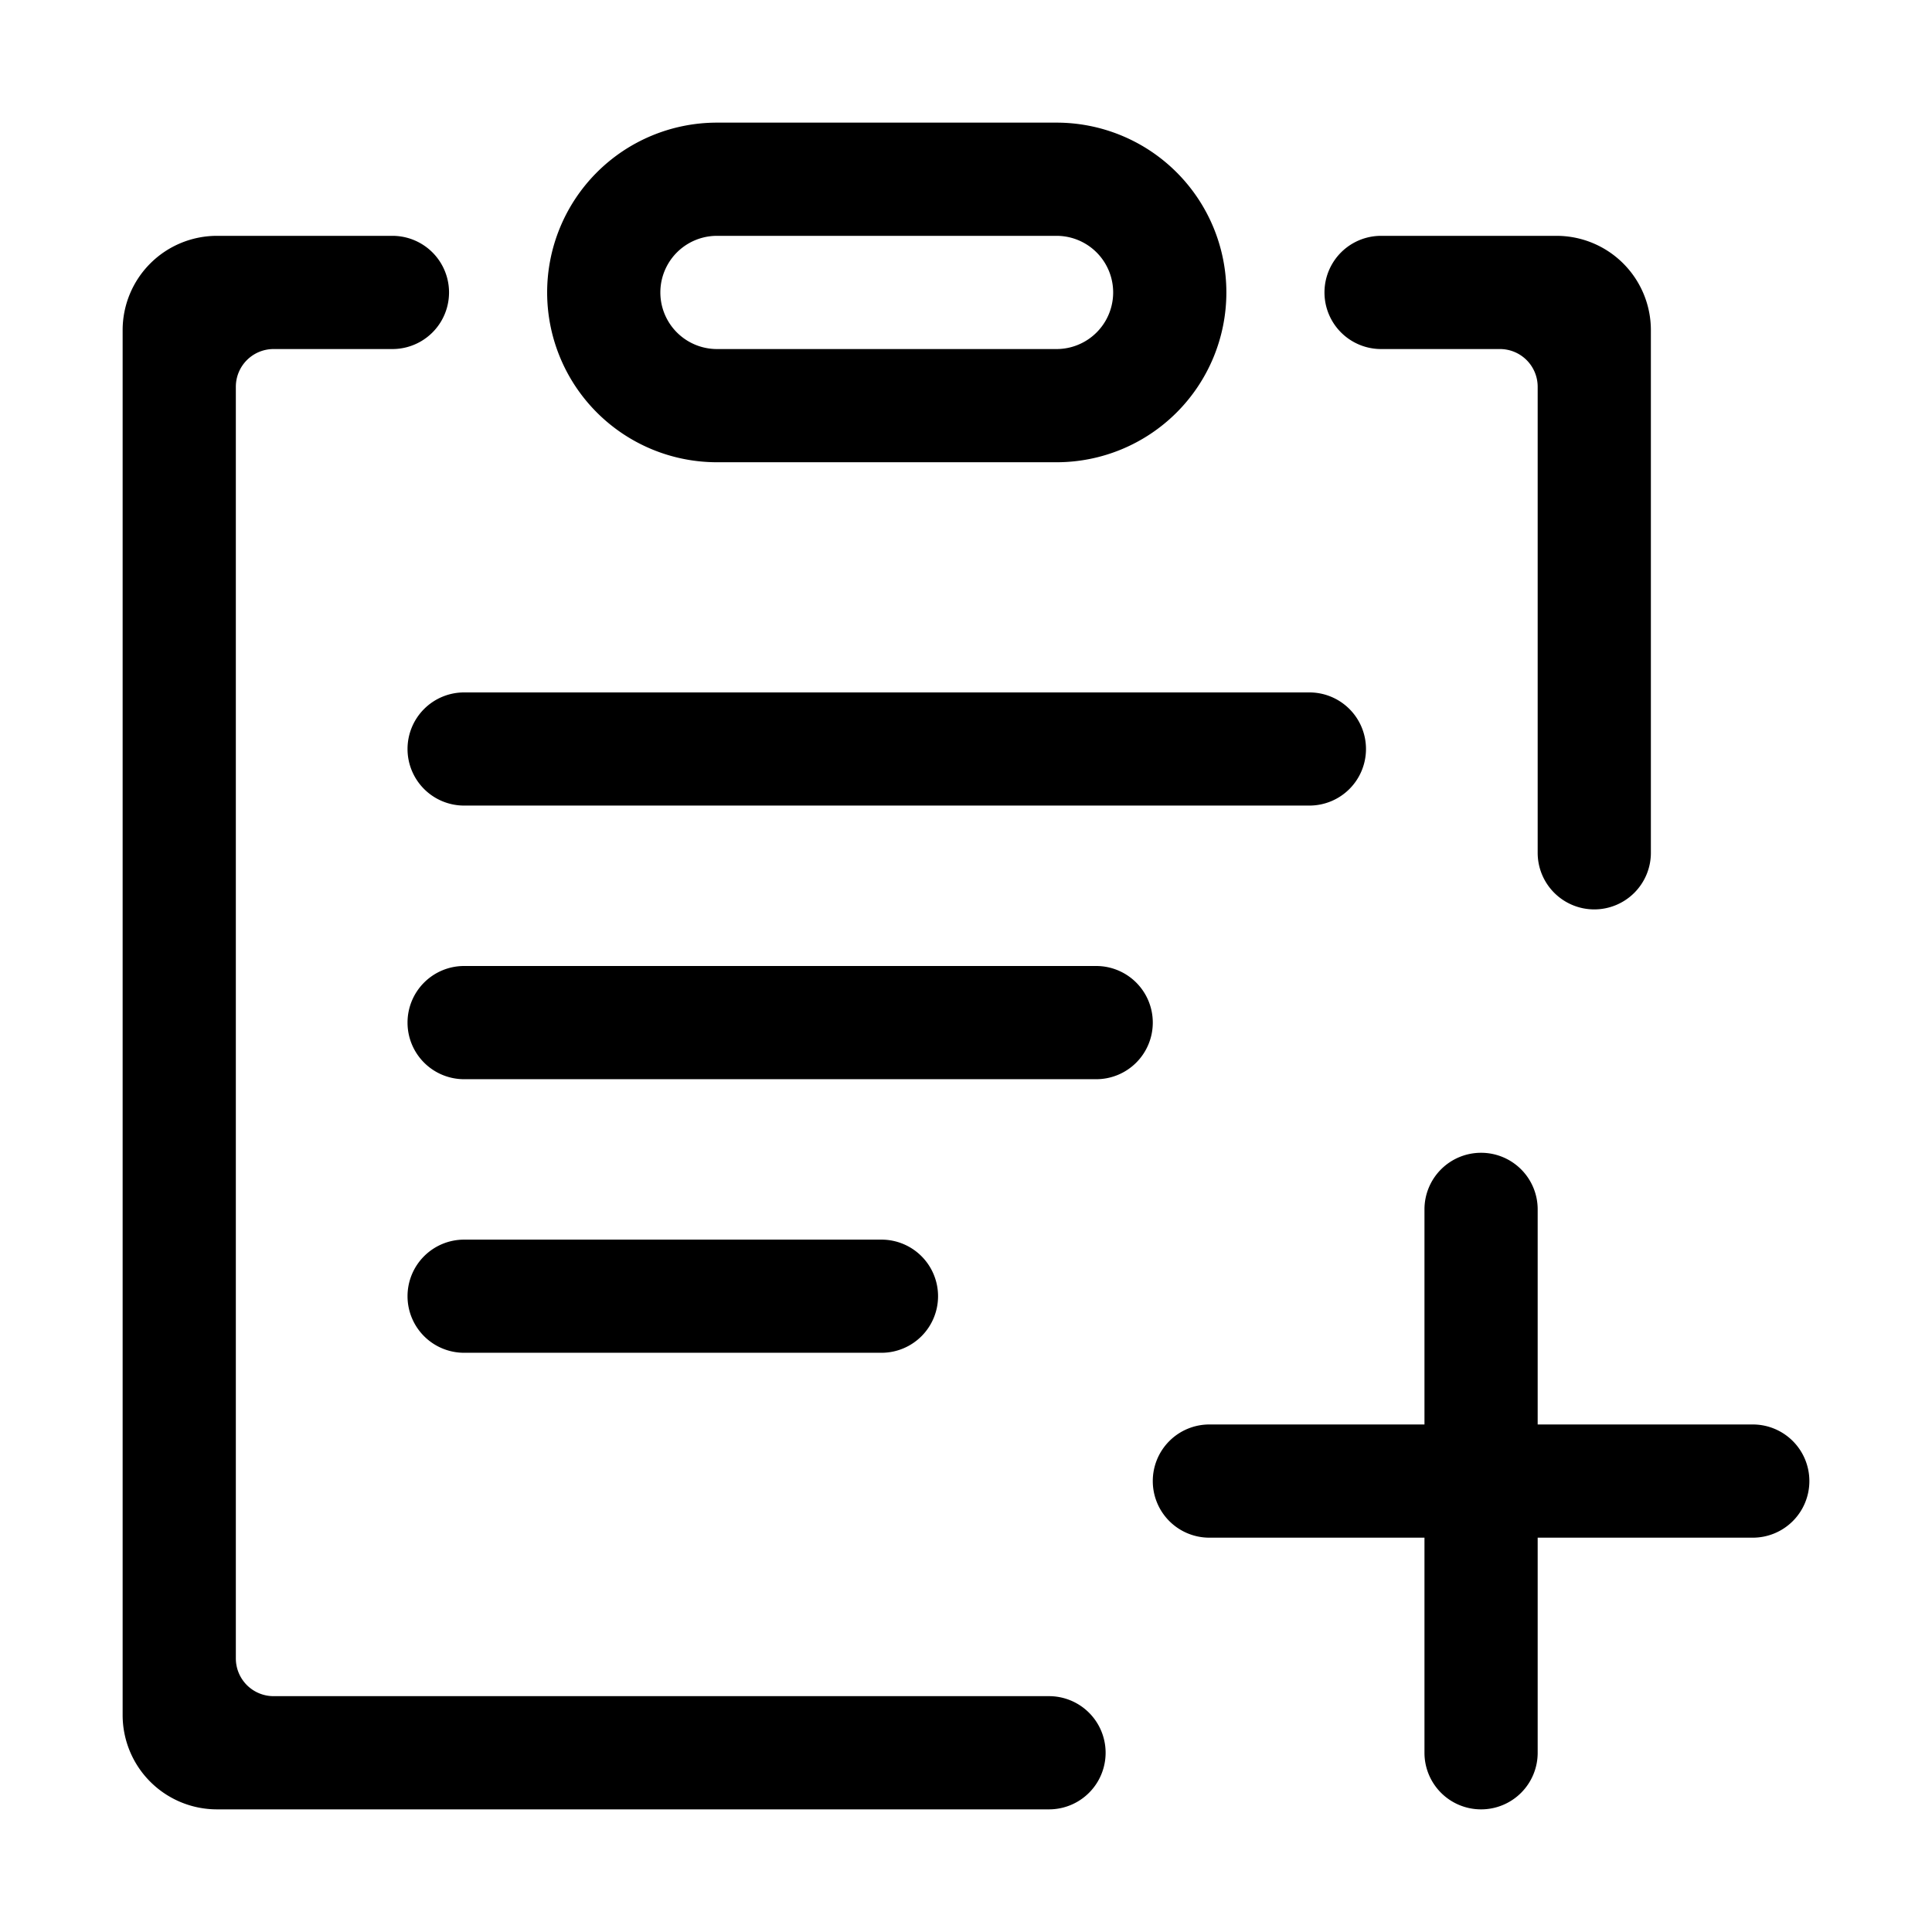 <?xml version="1.0" standalone="no"?><!DOCTYPE svg PUBLIC "-//W3C//DTD SVG 1.1//EN" "http://www.w3.org/Graphics/SVG/1.1/DTD/svg11.dtd"><svg t="1522823428665" class="icon" style="" viewBox="0 0 1024 1024" version="1.1" xmlns="http://www.w3.org/2000/svg" p-id="1418" xmlns:xlink="http://www.w3.org/1999/xlink" width="200" height="200"><defs><style type="text/css"></style></defs><path d="M929.021 815H815v114.021A29.979 29.979 0 0 1 785.021 959h-0.042A29.979 29.979 0 0 1 755 929.021V815H640.979A29.979 29.979 0 0 1 611 785.021v-0.042A29.979 29.979 0 0 1 640.979 755H755V640.979A29.979 29.979 0 0 1 784.979 611h0.042A29.979 29.979 0 0 1 815 640.979V755h114.021A29.979 29.979 0 0 1 959 784.979v0.042A29.979 29.979 0 0 1 929.021 815zM845 482a30 30 0 0 1-30-30V205a20 20 0 0 0-20-20h-63a30 30 0 0 1 0-60h93a50 50 0 0 1 50 50v277a30 30 0 0 1-30 30z m-121-85.021v0.011a29.979 29.979 0 0 1-29.979 29.979H245.979A29.979 29.979 0 0 1 216 396.99v-0.011A29.979 29.979 0 0 1 245.979 367h448.042A29.979 29.979 0 0 1 724 396.979zM560 245H380a90 90 0 0 1 0-180h180a90 90 0 0 1 0 180z m0-120H380a30 30 0 0 0 0 60h180a30 30 0 0 0 0-60z m-352 60h-63a20 20 0 0 0-20 20v674a20 20 0 0 0 20 20h411a30 30 0 0 1 0 60H115a50 50 0 0 1-50-50V175a50 50 0 0 1 50-50h93a30 30 0 0 1 0 60z m37.979 472.031h221.23a29.978 29.978 0 0 1 29.978 29.979v0.011A29.978 29.978 0 0 1 467.209 717h-221.23A29.979 29.979 0 0 1 216 687.021v-0.011a29.979 29.979 0 0 1 29.979-29.979z m0-85.031A29.979 29.979 0 0 1 216 542.021v-0.042A29.979 29.979 0 0 1 245.979 512h335.042A29.979 29.979 0 0 1 611 541.979v0.042A29.979 29.979 0 0 1 581.021 572H245.979z"  p-id="1419"></path></svg>